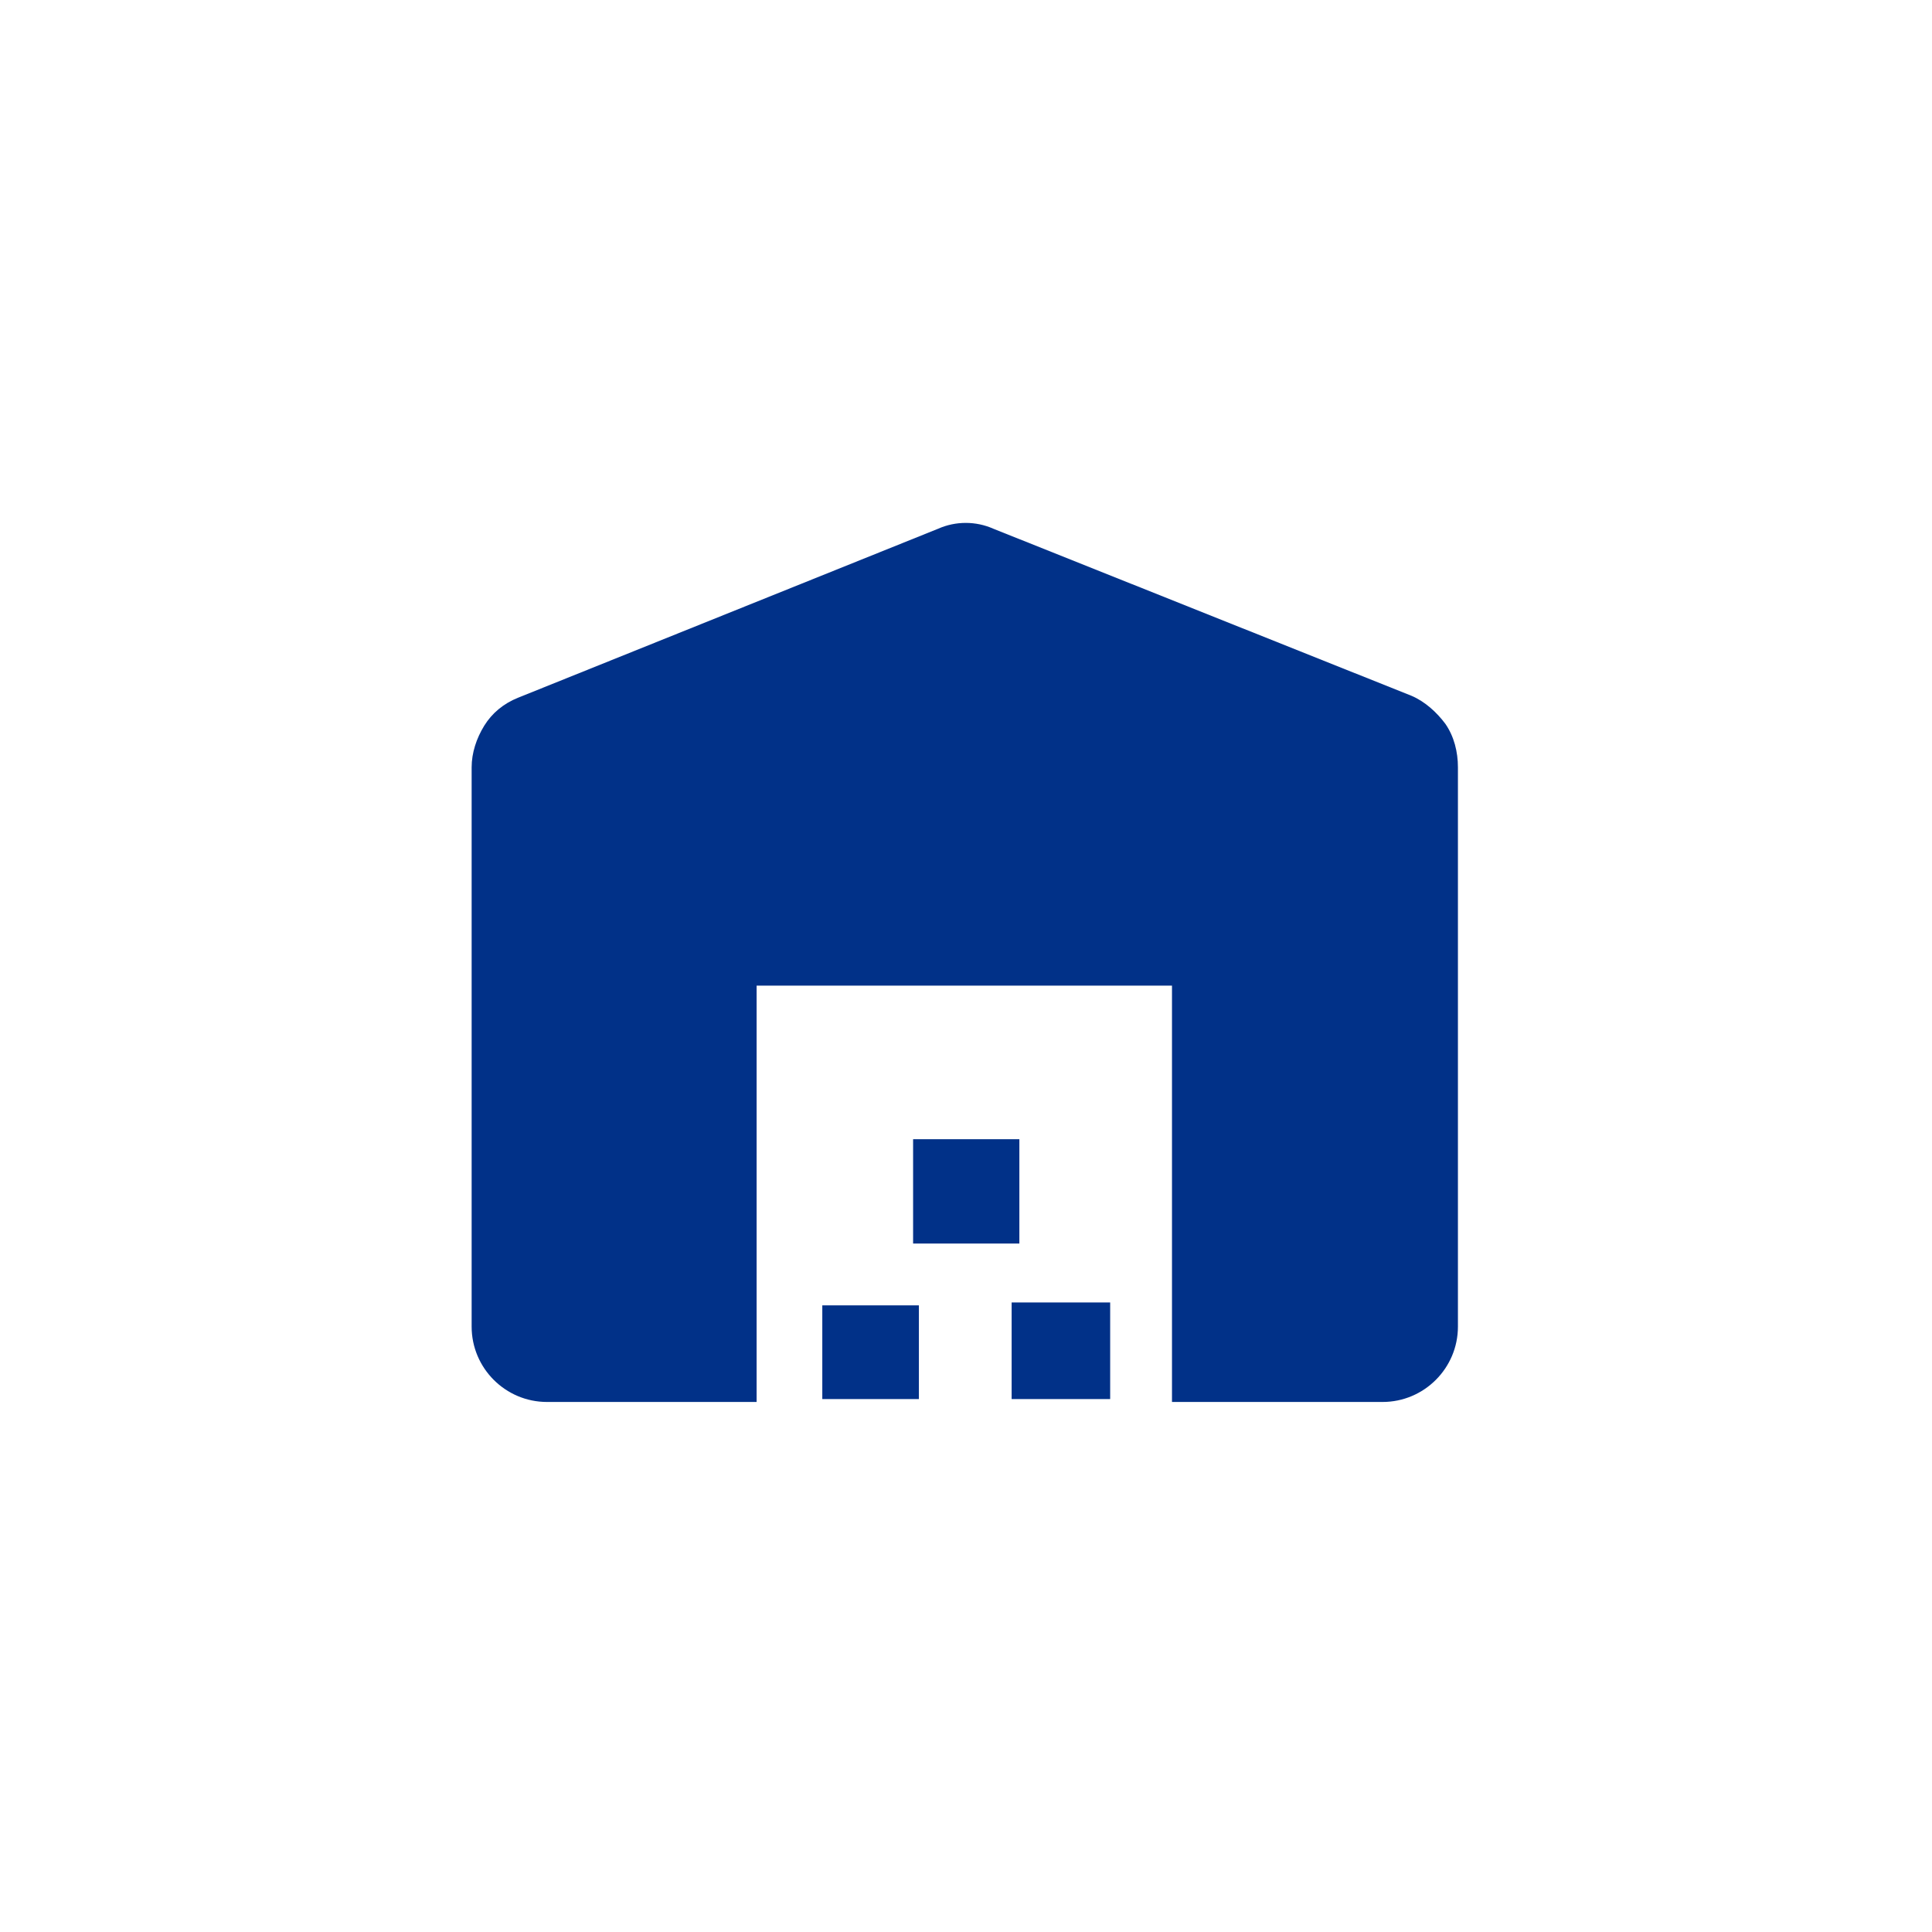<?xml version="1.0" encoding="utf-8"?>
<!-- Generator: Adobe Illustrator 26.5.1, SVG Export Plug-In . SVG Version: 6.00 Build 0)  -->
<svg version="1.1" id="Layer_1" xmlns="http://www.w3.org/2000/svg" xmlns:xlink="http://www.w3.org/1999/xlink" x="0px" y="0px"
	 viewBox="0 0 200 200" style="enable-background:new 0 0 200 200;" xml:space="preserve">
<style type="text/css">
	.st0{fill:#013188;}
</style>
<g id="warehouse_" transform="translate(-24.5 -24.5)">
	<g id="warehouse" transform="translate(35.824 37.131)">
		<path id="Path_449" class="st0" d="M73.8,132.2h10v-9.7h-10V132.2z"/>
		<path id="Path_450" class="st0" d="M94.2,105.3h-11v10.8h11V105.3z"/>
		<path id="Path_451" class="st0" d="M93.4,132.2h10.2v-10H93.4V132.2z"/>
		<path id="Path_452" class="st0" d="M138.3,62.3c-0.9-1.2-2.1-2.3-3.5-2.9L91.5,42.1c-1.8-0.8-3.9-0.8-5.7,0L42.3,59.6
			c-1.5,0.6-2.7,1.6-3.5,2.9c-0.8,1.3-1.3,2.8-1.3,4.3v57.9c0,4.3,3.5,7.8,7.8,7.8H67V89.4h43v43.1h21.8c4.3,0,7.8-3.5,7.8-7.8
			c0,0,0,0,0,0l0,0V66.8C139.6,65.2,139.2,63.6,138.3,62.3z"/>
	</g>
</g>
</svg>

